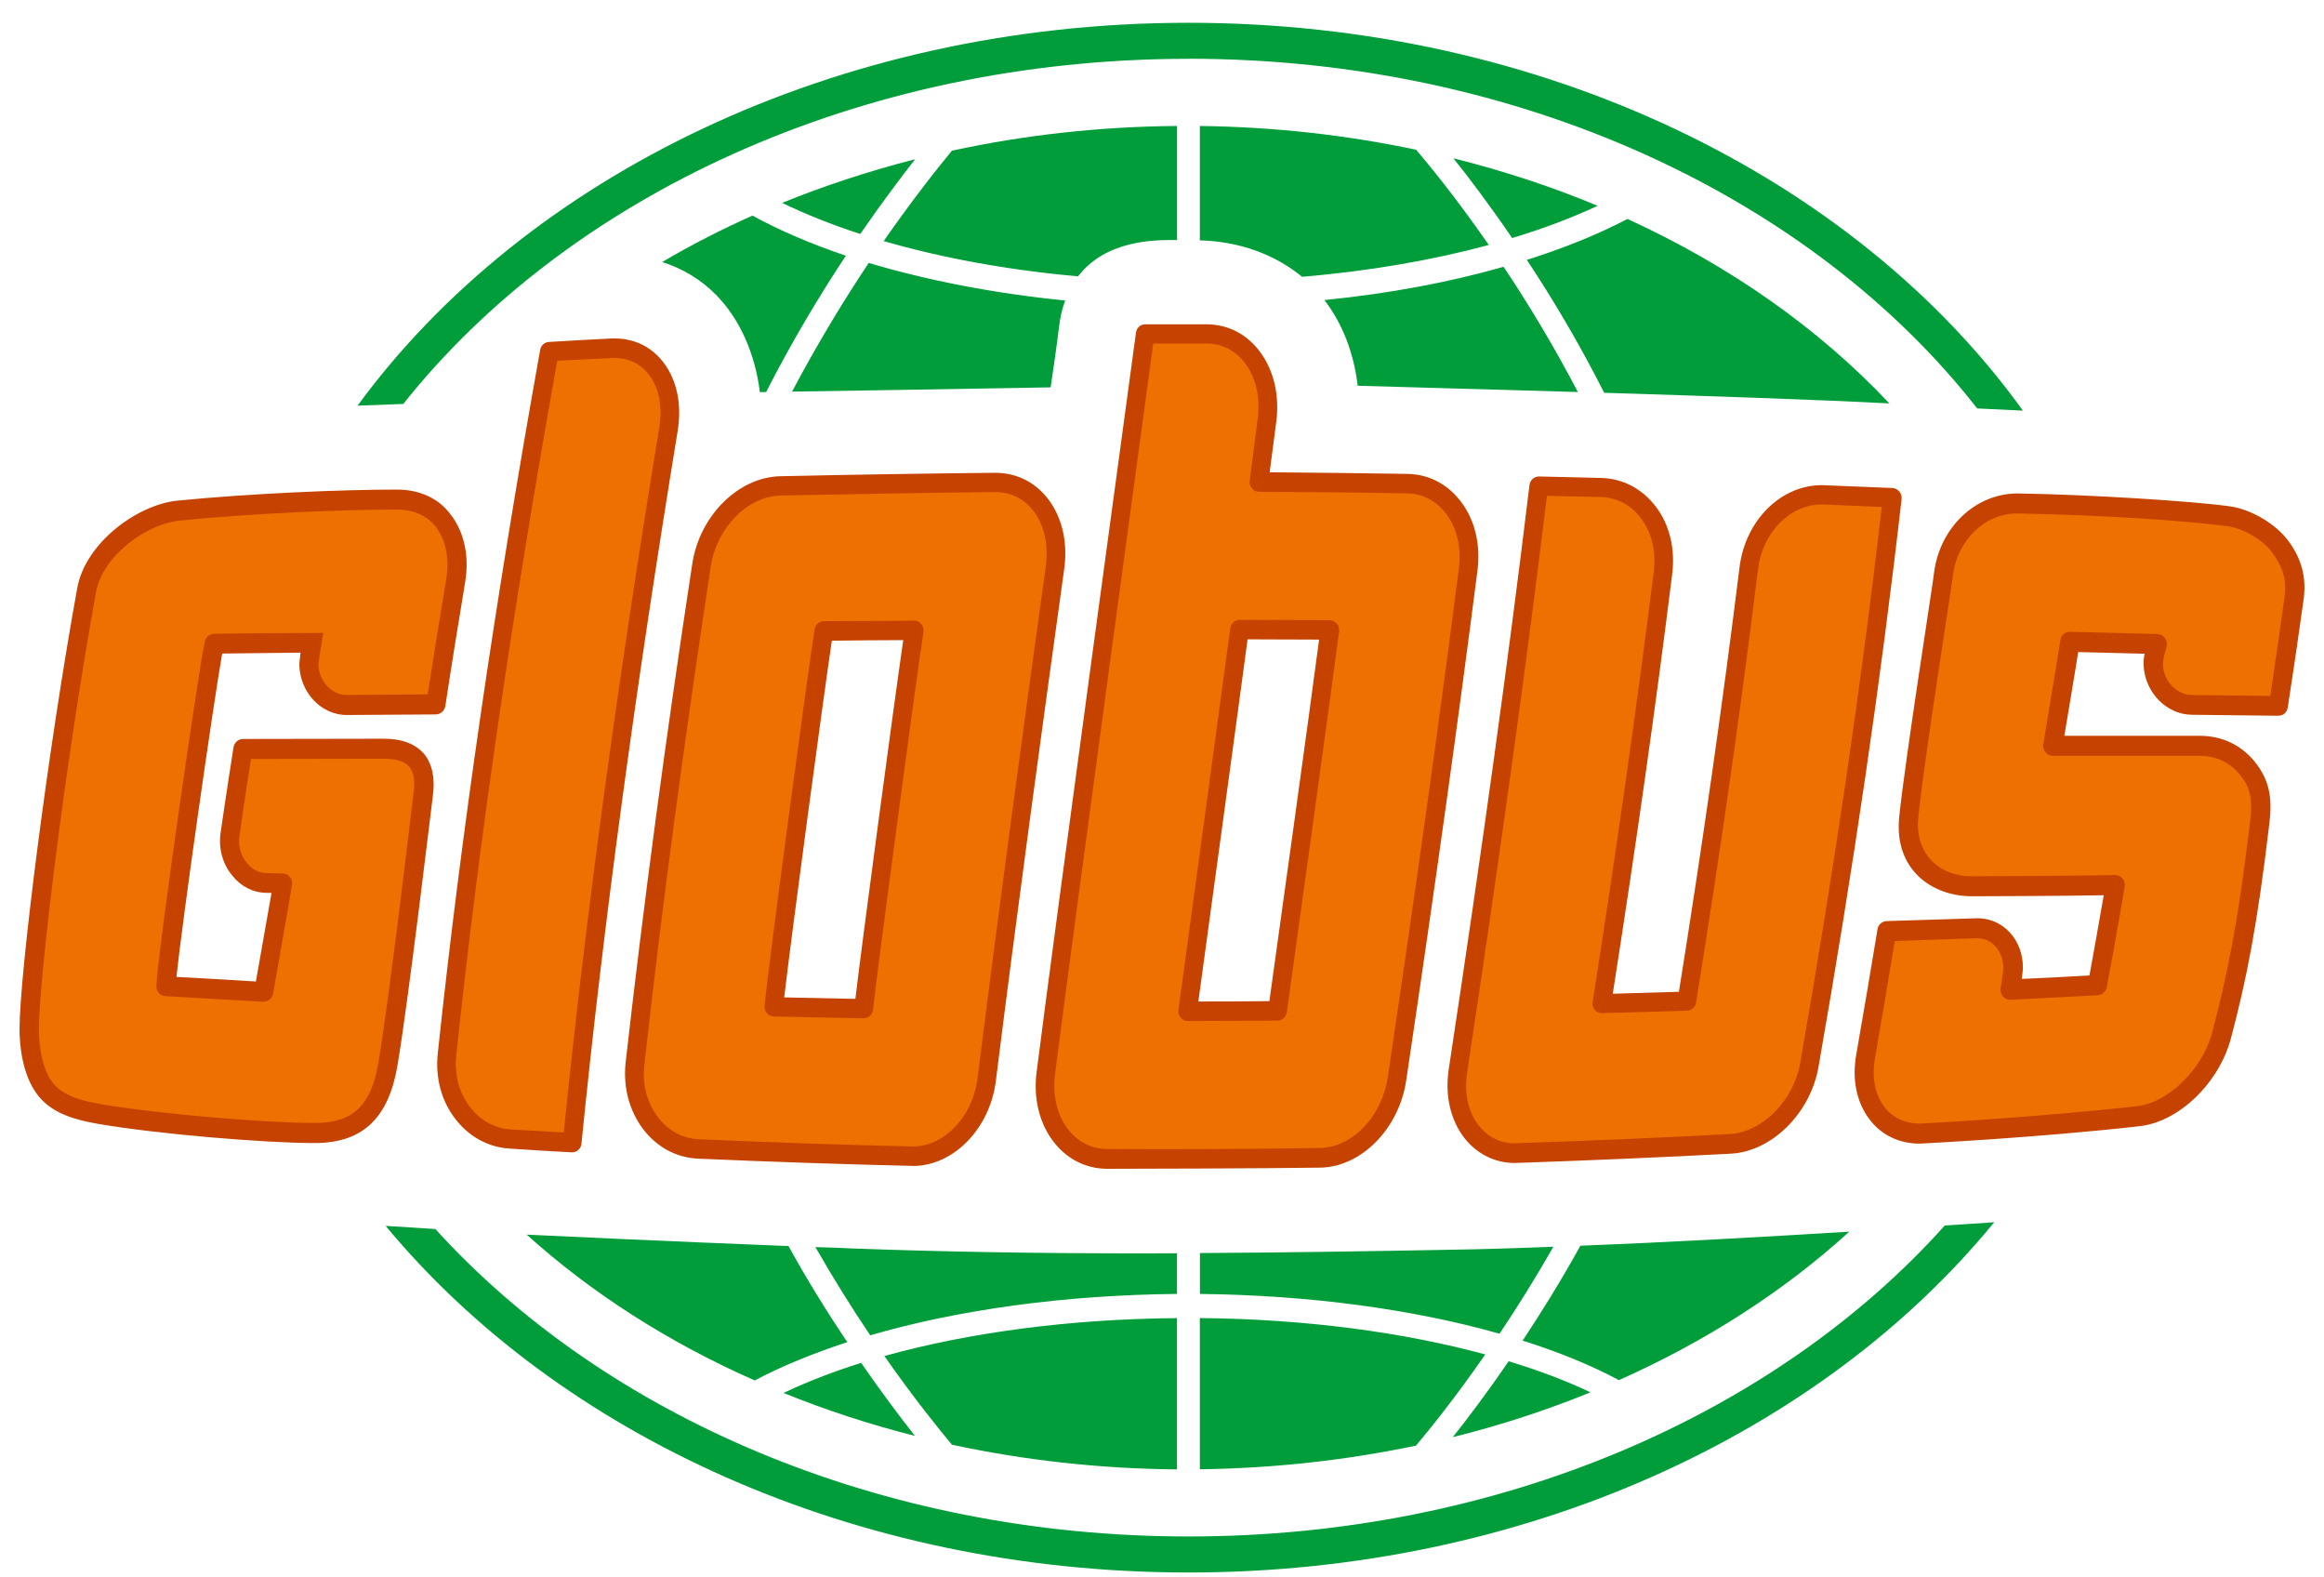 <svg width="84" height="57" viewBox="0 0 84 57" fill="none" xmlns="http://www.w3.org/2000/svg">
<g id="Group">
<path id="Vector" d="M33.076 5.754C31.409 6.18 29.797 6.712 28.269 7.331C29.125 7.744 30.073 8.124 31.094 8.455C31.85 7.356 32.539 6.444 33.076 5.754ZM57.747 7.438C56.095 6.748 54.349 6.174 52.531 5.719C53.08 6.4 53.824 7.387 54.657 8.602C55.78 8.262 56.816 7.87 57.745 7.438H57.747ZM53.812 8.852C52.594 7.093 51.594 5.891 51.185 5.411C48.686 4.883 46.068 4.585 43.368 4.552V8.686C44.784 8.722 46.073 9.186 47.064 10.003C49.48 9.797 51.768 9.405 53.812 8.852ZM31.937 8.71C34.039 9.321 36.426 9.758 38.967 9.986C39.969 8.673 41.73 8.673 42.428 8.673H42.544V4.552C39.728 4.573 37.005 4.883 34.408 5.445C33.892 6.068 32.992 7.2 31.939 8.712L31.937 8.71ZM37.974 13.997C38.069 13.381 38.19 12.536 38.272 11.858C38.314 11.487 38.391 11.151 38.499 10.859C35.939 10.604 33.531 10.136 31.4 9.501C30.513 10.831 29.55 12.404 28.63 14.151C31.388 14.114 36.058 14.03 37.974 13.997ZM56.144 45.051C54.793 45.105 53.484 45.146 52.258 45.163C49.594 45.212 46.539 45.263 43.371 45.279V46.757C47.323 46.799 51.078 47.31 54.2 48.194C54.823 47.261 55.488 46.211 56.144 45.051ZM47.869 10.841C48.522 11.692 48.931 12.742 49.074 13.939C49.776 13.96 50.826 13.988 51.969 14.021C53.43 14.063 55.185 14.109 57.031 14.166C56.139 12.457 55.21 10.932 54.347 9.641C52.382 10.203 50.189 10.612 47.867 10.843L47.869 10.841ZM57.983 14.194C61.746 14.31 65.739 14.443 68.291 14.578C65.764 11.89 62.545 9.613 58.825 7.912C57.751 8.474 56.533 8.966 55.187 9.391C56.095 10.758 57.066 12.382 57.983 14.194ZM52.511 51.932C54.242 51.503 55.901 50.957 57.488 50.313C56.604 49.892 55.609 49.517 54.531 49.19C53.754 50.322 53.052 51.251 52.511 51.932ZM27.464 14.17C27.538 14.17 27.617 14.166 27.692 14.166C28.637 12.312 29.641 10.647 30.574 9.24C29.323 8.819 28.187 8.332 27.197 7.791C26.061 8.299 24.971 8.857 23.935 9.468C24.673 9.704 25.335 10.1 25.875 10.649C26.738 11.521 27.291 12.772 27.466 14.172L27.464 14.17ZM55.035 48.443C56.331 48.852 57.504 49.33 58.515 49.872C61.679 48.464 64.495 46.644 66.842 44.507C63.723 44.698 60.328 44.89 57.124 45.014C56.422 46.278 55.712 47.426 55.035 48.443ZM30.929 45.118C30.434 45.097 29.951 45.076 29.471 45.063C30.145 46.236 30.817 47.31 31.454 48.252C34.643 47.323 38.499 46.794 42.542 46.757V45.288C42.087 45.291 41.628 45.291 41.175 45.291C37.416 45.291 34.069 45.233 30.929 45.118ZM43.368 47.629V53.092C46.068 53.059 48.682 52.761 51.181 52.238C51.664 51.664 52.585 50.529 53.684 48.943C50.693 48.133 47.13 47.66 43.368 47.629ZM28.497 45.027C23.951 44.845 20.374 44.68 19.037 44.614C21.366 46.715 24.154 48.504 27.279 49.883C28.254 49.367 29.381 48.905 30.625 48.499C29.939 47.478 29.209 46.315 28.499 45.025L28.497 45.027ZM28.32 50.334C29.835 50.95 31.421 51.47 33.069 51.886C32.55 51.225 31.876 50.334 31.125 49.248C30.105 49.57 29.164 49.934 28.322 50.334H28.32ZM34.406 52.205C37.003 52.763 39.726 53.073 42.542 53.097V47.631C38.685 47.66 35.017 48.15 31.965 49.001C33.043 50.541 33.943 51.648 34.406 52.205Z" fill="#009D3A"/>
<path id="Vector_2" d="M42.958 2.123C54.98 2.123 65.534 7.177 71.465 14.759C72.035 14.789 72.588 14.814 73.117 14.838C67.088 6.463 55.831 0.823 42.958 0.823C30.177 0.823 18.982 6.389 12.924 14.658C13.519 14.633 14.075 14.616 14.576 14.597C20.528 7.11 31.02 2.125 42.958 2.125V2.123ZM42.958 55.521C31.762 55.521 21.84 51.135 15.736 44.412C15.12 44.37 14.522 44.333 13.939 44.297C20.188 51.841 30.858 56.823 42.958 56.823C55.124 56.823 65.849 51.781 72.081 44.165C71.51 44.202 70.912 44.248 70.293 44.284C64.206 51.078 54.224 55.521 42.958 55.521Z" fill="#009D3A"/>
<path id="Vector_3" d="M24.017 13.146C23.562 12.518 22.885 12.196 22.08 12.232C21.332 12.269 20.585 12.311 19.838 12.357C19.681 12.369 19.553 12.481 19.525 12.637C17.873 21.859 16.664 30.175 15.825 38.046C15.726 38.938 15.953 39.78 16.454 40.429C16.949 41.073 17.647 41.458 18.415 41.504C19.168 41.558 19.915 41.598 20.666 41.64H20.682C20.851 41.64 21 41.507 21.016 41.331C21.805 33.451 22.948 25.018 24.496 15.561C24.645 14.632 24.475 13.779 24.017 13.146ZM82.691 19.521C82.278 18.963 81.403 18.41 80.605 18.298C79.235 18.104 75.46 17.869 72.924 17.831C71.4 17.831 70.103 19.066 69.902 20.721C69.857 21.147 68.879 27.317 68.648 29.504C68.445 31.412 69.817 32.383 71.266 32.387C71.266 32.387 74.701 32.378 76.039 32.35C75.882 33.246 75.651 34.56 75.523 35.249C74.706 35.298 73.889 35.337 73.075 35.374C73.075 35.374 73.117 35.101 73.117 34.957C73.117 33.958 72.398 33.181 71.477 33.181L68.186 33.284C68.021 33.293 67.879 33.421 67.86 33.59C67.612 35.09 67.36 36.588 67.095 38.1C66.934 38.996 67.104 39.822 67.557 40.429C67.983 41.007 68.632 41.325 69.382 41.325C69.431 41.325 73.722 41.107 77.34 40.694C78.76 40.536 80.213 39.133 80.64 37.505C81.189 35.428 81.585 33.491 82.028 29.728C82.147 28.757 81.991 28.131 81.478 27.503C80.992 26.913 80.297 26.589 79.516 26.589H74.615C74.676 26.218 75.052 23.996 75.115 23.562C75.751 23.577 77.518 23.623 77.518 23.623C77.518 23.623 77.469 23.793 77.481 24.048C77.527 25.019 78.307 25.819 79.219 25.828C80.255 25.837 81.293 25.852 82.344 25.864C82.542 25.861 82.663 25.737 82.691 25.558C82.889 24.286 83.083 22.965 83.268 21.626C83.387 20.7 83.078 20.032 82.691 19.516V19.521ZM68.649 17.759C68.592 17.689 68.497 17.64 68.406 17.634L65.849 17.531C64.367 17.531 63.086 18.803 62.876 20.489C62.273 25.366 61.555 30.392 60.684 35.839L58.293 35.909C59.135 30.528 59.842 25.564 60.44 20.749C60.556 19.836 60.349 18.973 59.858 18.32C59.366 17.668 58.673 17.297 57.892 17.272C57.136 17.257 56.377 17.23 55.63 17.218C55.448 17.215 55.308 17.351 55.283 17.524C54.524 23.801 53.598 30.507 52.364 38.639C52.228 39.539 52.406 40.386 52.865 41.038C53.327 41.67 53.997 42.025 54.751 42.025L54.839 42.022C57.416 41.934 60.013 41.824 62.574 41.688C64.047 41.605 65.44 40.221 65.729 38.553C67.013 31.232 67.991 24.524 68.732 18.037C68.744 17.93 68.711 17.834 68.653 17.761L68.649 17.759ZM12.536 25.837L15.757 25.816C15.931 25.807 16.07 25.683 16.097 25.509C16.324 24.015 16.567 22.515 16.816 21.015C16.965 20.09 16.779 19.232 16.3 18.608C15.859 18.004 15.173 17.691 14.338 17.691C12.373 17.691 9.023 17.831 6.409 18.091C4.943 18.244 3.084 19.628 2.792 21.25C1.723 27.135 0.706 35.22 0.706 37.194C0.706 37.668 0.776 38.861 1.404 39.623C1.924 40.258 2.767 40.473 3.515 40.606C5.699 40.986 9.631 41.304 11.316 41.304H11.449C13.113 41.28 14.042 40.4 14.364 38.517C14.781 36.039 15.573 29.3 15.645 28.762C15.733 28.115 15.621 27.606 15.332 27.247C15.019 26.883 14.536 26.694 13.874 26.694L8.782 26.703C8.617 26.703 8.469 26.831 8.439 27.009C8.439 27.009 8.108 29.135 7.968 30.131C7.898 30.672 8.05 31.233 8.402 31.646C8.703 32.026 9.128 32.241 9.566 32.262L9.814 32.266C9.757 32.612 9.389 34.649 9.249 35.467C8.675 35.433 6.722 35.314 6.379 35.302C6.586 33.283 7.73 25.299 8.031 23.616C8.556 23.607 10.479 23.586 10.864 23.583C10.831 23.814 10.819 24.017 10.819 24.017C10.84 25.019 11.603 25.838 12.541 25.838L12.536 25.837ZM30.917 36.095C30.058 36.074 29.198 36.058 28.345 36.041C28.597 33.848 29.79 24.99 30.067 23.152C30.926 23.143 31.788 23.131 32.648 23.131C32.313 25.415 31.145 34.157 30.917 36.095ZM37.929 18.093C37.458 17.445 36.772 17.085 35.971 17.085C33.39 17.11 30.768 17.152 28.191 17.209C26.679 17.251 25.287 18.639 25.023 20.368C24.033 26.86 23.252 32.758 22.612 38.403C22.521 39.271 22.736 40.116 23.228 40.778C23.728 41.446 24.437 41.831 25.223 41.868C27.837 41.983 30.434 42.071 32.949 42.129L33.003 42.132C34.461 42.132 35.778 40.786 35.994 39.064C36.786 32.742 37.649 26.435 38.463 20.576C38.599 19.638 38.405 18.76 37.931 18.095L37.929 18.093ZM52.828 18.16C52.342 17.498 51.647 17.136 50.863 17.124C49.202 17.099 47.55 17.078 45.891 17.066C45.958 16.579 46.131 15.237 46.131 15.237C46.25 14.308 46.052 13.424 45.573 12.756C45.102 12.094 44.404 11.723 43.629 11.72H41.39C41.226 11.72 41.081 11.844 41.06 12.017C40.668 14.929 38.235 32.723 37.467 38.744C37.352 39.644 37.546 40.512 38.017 41.173C38.503 41.854 39.21 42.227 40.003 42.235C40.634 42.235 45.812 42.223 47.722 42.193C49.204 42.169 50.571 40.785 50.828 39.035C51.885 31.935 52.702 26.092 53.4 20.632C53.519 19.712 53.327 18.835 52.83 18.163L52.828 18.16ZM45.883 36.177C45.029 36.186 44.173 36.189 43.314 36.189C43.314 36.189 44.92 24.44 45.093 23.103C45.931 23.107 47.678 23.112 47.678 23.112C47.384 25.38 46.142 34.32 45.881 36.179L45.883 36.177Z" fill="#C54200"/>
<path id="Vector_4" d="M23.83 15.442C22.297 24.792 21.166 33.125 20.377 40.921C19.733 40.884 19.093 40.851 18.457 40.814C17.88 40.772 17.358 40.489 16.984 39.997C16.592 39.493 16.419 38.831 16.492 38.13C17.318 30.349 18.515 22.135 20.142 13.037C20.795 13.001 22.207 12.934 22.207 12.934C22.733 12.934 23.174 13.153 23.48 13.575C23.826 14.045 23.95 14.707 23.831 15.442H23.83ZM82.579 21.537C82.409 22.76 82.232 23.973 82.059 25.147C81.109 25.135 80.167 25.122 79.222 25.114C78.673 25.105 78.206 24.613 78.178 24.023C78.169 23.814 78.311 23.371 78.311 23.371C78.335 23.267 78.323 23.148 78.253 23.061C78.192 22.961 78.088 22.912 77.98 22.909C77.98 22.909 75.556 22.848 74.821 22.83C74.636 22.821 74.491 22.963 74.47 23.143C74.421 23.498 73.917 26.48 73.854 26.893C73.838 26.997 73.866 27.109 73.936 27.187C74.002 27.27 74.097 27.312 74.197 27.312H79.511C80.085 27.312 80.593 27.546 80.941 27.973C81.28 28.383 81.441 28.769 81.333 29.641C80.895 33.358 80.498 35.265 79.957 37.309C79.614 38.627 78.372 39.841 77.257 39.969C73.656 40.378 69.489 40.597 69.489 40.597C68.906 40.627 68.42 40.415 68.102 39.986C67.767 39.544 67.647 38.921 67.771 38.235C68.019 36.814 68.254 35.414 68.485 34.005C69.468 33.972 70.455 33.939 71.467 33.902C71.995 33.902 72.405 34.373 72.408 34.964C72.408 35.195 72.308 35.711 72.308 35.711C72.3 35.818 72.329 35.93 72.399 36.012C72.466 36.086 72.573 36.137 72.676 36.128C73.724 36.074 74.769 36.021 75.828 35.963C75.985 35.955 76.122 35.83 76.15 35.669C76.269 35.034 76.641 32.997 76.797 32.04C76.813 31.928 76.785 31.818 76.715 31.742C76.645 31.66 76.545 31.615 76.438 31.618C75.506 31.648 71.255 31.664 71.255 31.664C70.065 31.664 69.207 30.817 69.335 29.55C69.554 27.394 70.537 21.244 70.587 20.803C70.739 19.523 71.738 18.553 72.916 18.553C76.347 18.62 79.111 18.833 80.51 19.015C81.081 19.089 81.791 19.51 82.108 19.944C82.476 20.427 82.661 20.91 82.579 21.538V21.537ZM65.065 38.419C64.834 39.769 63.695 40.912 62.533 40.979C59.982 41.115 57.388 41.227 54.814 41.309L54.748 41.313C54.195 41.313 53.731 41.064 53.402 40.611C53.05 40.119 52.919 39.455 53.031 38.744C54.24 30.745 55.163 24.109 55.913 17.918C56.566 17.93 57.213 17.948 57.871 17.96C58.445 17.981 58.965 18.254 59.32 18.74C59.7 19.244 59.861 19.922 59.775 20.648C59.156 25.579 58.433 30.666 57.565 36.205C57.544 36.308 57.574 36.415 57.639 36.49C57.705 36.569 57.803 36.609 57.899 36.609C58.932 36.585 59.961 36.555 60.979 36.522C61.14 36.513 61.277 36.389 61.305 36.224C62.201 30.661 62.932 25.541 63.543 20.569C63.707 19.23 64.703 18.228 65.848 18.228L68.016 18.319C67.284 24.674 66.32 31.253 65.065 38.419ZM7.728 22.904C7.571 22.907 7.44 23.019 7.403 23.177C7.205 24.002 5.709 34.352 5.651 35.619C5.643 35.816 5.788 35.99 5.977 35.995C6.418 36.019 8.859 36.165 9.508 36.198C9.685 36.201 9.839 36.079 9.872 35.904C10.042 34.901 10.483 32.455 10.553 31.972C10.574 31.868 10.544 31.769 10.479 31.692C10.418 31.613 10.327 31.564 10.227 31.564L9.58 31.548C9.344 31.532 9.1 31.408 8.924 31.184C8.705 30.924 8.605 30.568 8.651 30.234C8.787 29.263 8.924 28.379 9.072 27.425L13.88 27.417C14.322 27.417 14.636 27.52 14.8 27.714C14.957 27.912 15.01 28.227 14.945 28.664C14.879 29.217 14.089 35.937 13.678 38.394C13.418 39.93 12.77 40.566 11.437 40.578H11.318C9.662 40.578 5.784 40.265 3.637 39.897C2.972 39.782 2.316 39.612 1.931 39.154C1.542 38.686 1.406 37.836 1.406 37.192C1.406 35.433 2.335 27.656 3.474 21.383C3.714 20.083 5.287 18.938 6.481 18.814C9.065 18.55 12.39 18.413 14.34 18.413C14.765 18.413 15.36 18.52 15.764 19.054C16.111 19.521 16.247 20.174 16.132 20.9C15.901 22.3 15.673 23.7 15.458 25.091L12.53 25.112C11.981 25.112 11.522 24.611 11.507 24.006C11.515 23.906 11.683 22.87 11.683 22.87C11.683 22.87 8.334 22.883 7.732 22.904H7.728ZM33.04 22.429C31.949 22.438 30.859 22.442 29.773 22.445C29.611 22.448 29.475 22.573 29.447 22.73C29.282 23.651 27.758 34.978 27.634 36.35C27.625 36.441 27.659 36.536 27.716 36.611C27.778 36.684 27.869 36.73 27.96 36.73C29.041 36.754 30.124 36.779 31.215 36.796H31.218C31.391 36.796 31.54 36.656 31.557 36.478C31.64 35.573 33.155 24.225 33.379 22.834C33.395 22.73 33.37 22.627 33.3 22.553C33.234 22.471 33.139 22.417 33.04 22.429ZM37.798 20.476C36.984 26.34 36.125 32.638 35.332 38.97C35.155 40.345 34.135 41.427 33.006 41.427H32.961C30.459 41.372 27.862 41.281 25.251 41.166C24.668 41.141 24.139 40.853 23.763 40.343C23.38 39.831 23.21 39.171 23.289 38.485C23.917 32.843 24.705 26.963 25.688 20.483C25.907 19.062 27.009 17.944 28.203 17.906C30.784 17.857 33.402 17.806 35.995 17.781C36.553 17.781 37.049 18.042 37.392 18.513C37.756 19.029 37.904 19.722 37.796 20.475L37.798 20.476ZM52.73 20.538C52.032 25.989 51.215 31.832 50.161 38.922C49.951 40.343 48.877 41.467 47.708 41.483C45.197 41.519 42.582 41.537 40.01 41.519C39.432 41.516 38.919 41.243 38.561 40.748C38.19 40.231 38.041 39.551 38.136 38.798C38.904 32.815 41.306 15.218 41.683 12.414H43.623C44.185 12.418 44.685 12.682 45.032 13.17C45.408 13.687 45.557 14.388 45.457 15.141C45.457 15.141 45.251 16.735 45.169 17.37C45.156 17.465 45.184 17.564 45.251 17.647C45.312 17.725 45.403 17.771 45.503 17.771C47.286 17.78 49.071 17.795 50.854 17.829C51.425 17.832 51.929 18.105 52.287 18.588C52.667 19.108 52.825 19.797 52.73 20.538ZM48.068 22.412C48.068 22.412 45.739 22.399 44.801 22.399C44.636 22.399 44.491 22.532 44.467 22.706C44.388 23.329 42.593 36.499 42.593 36.499C42.584 36.599 42.608 36.702 42.675 36.772C42.736 36.85 42.832 36.896 42.93 36.896C44.008 36.896 45.095 36.887 46.176 36.88C46.341 36.877 46.483 36.747 46.511 36.586C46.63 35.773 48.233 24.169 48.402 22.814C48.411 22.711 48.39 22.604 48.32 22.538C48.25 22.456 48.163 22.413 48.068 22.413V22.412Z" fill="#EE7100"/>
</g>
</svg>
